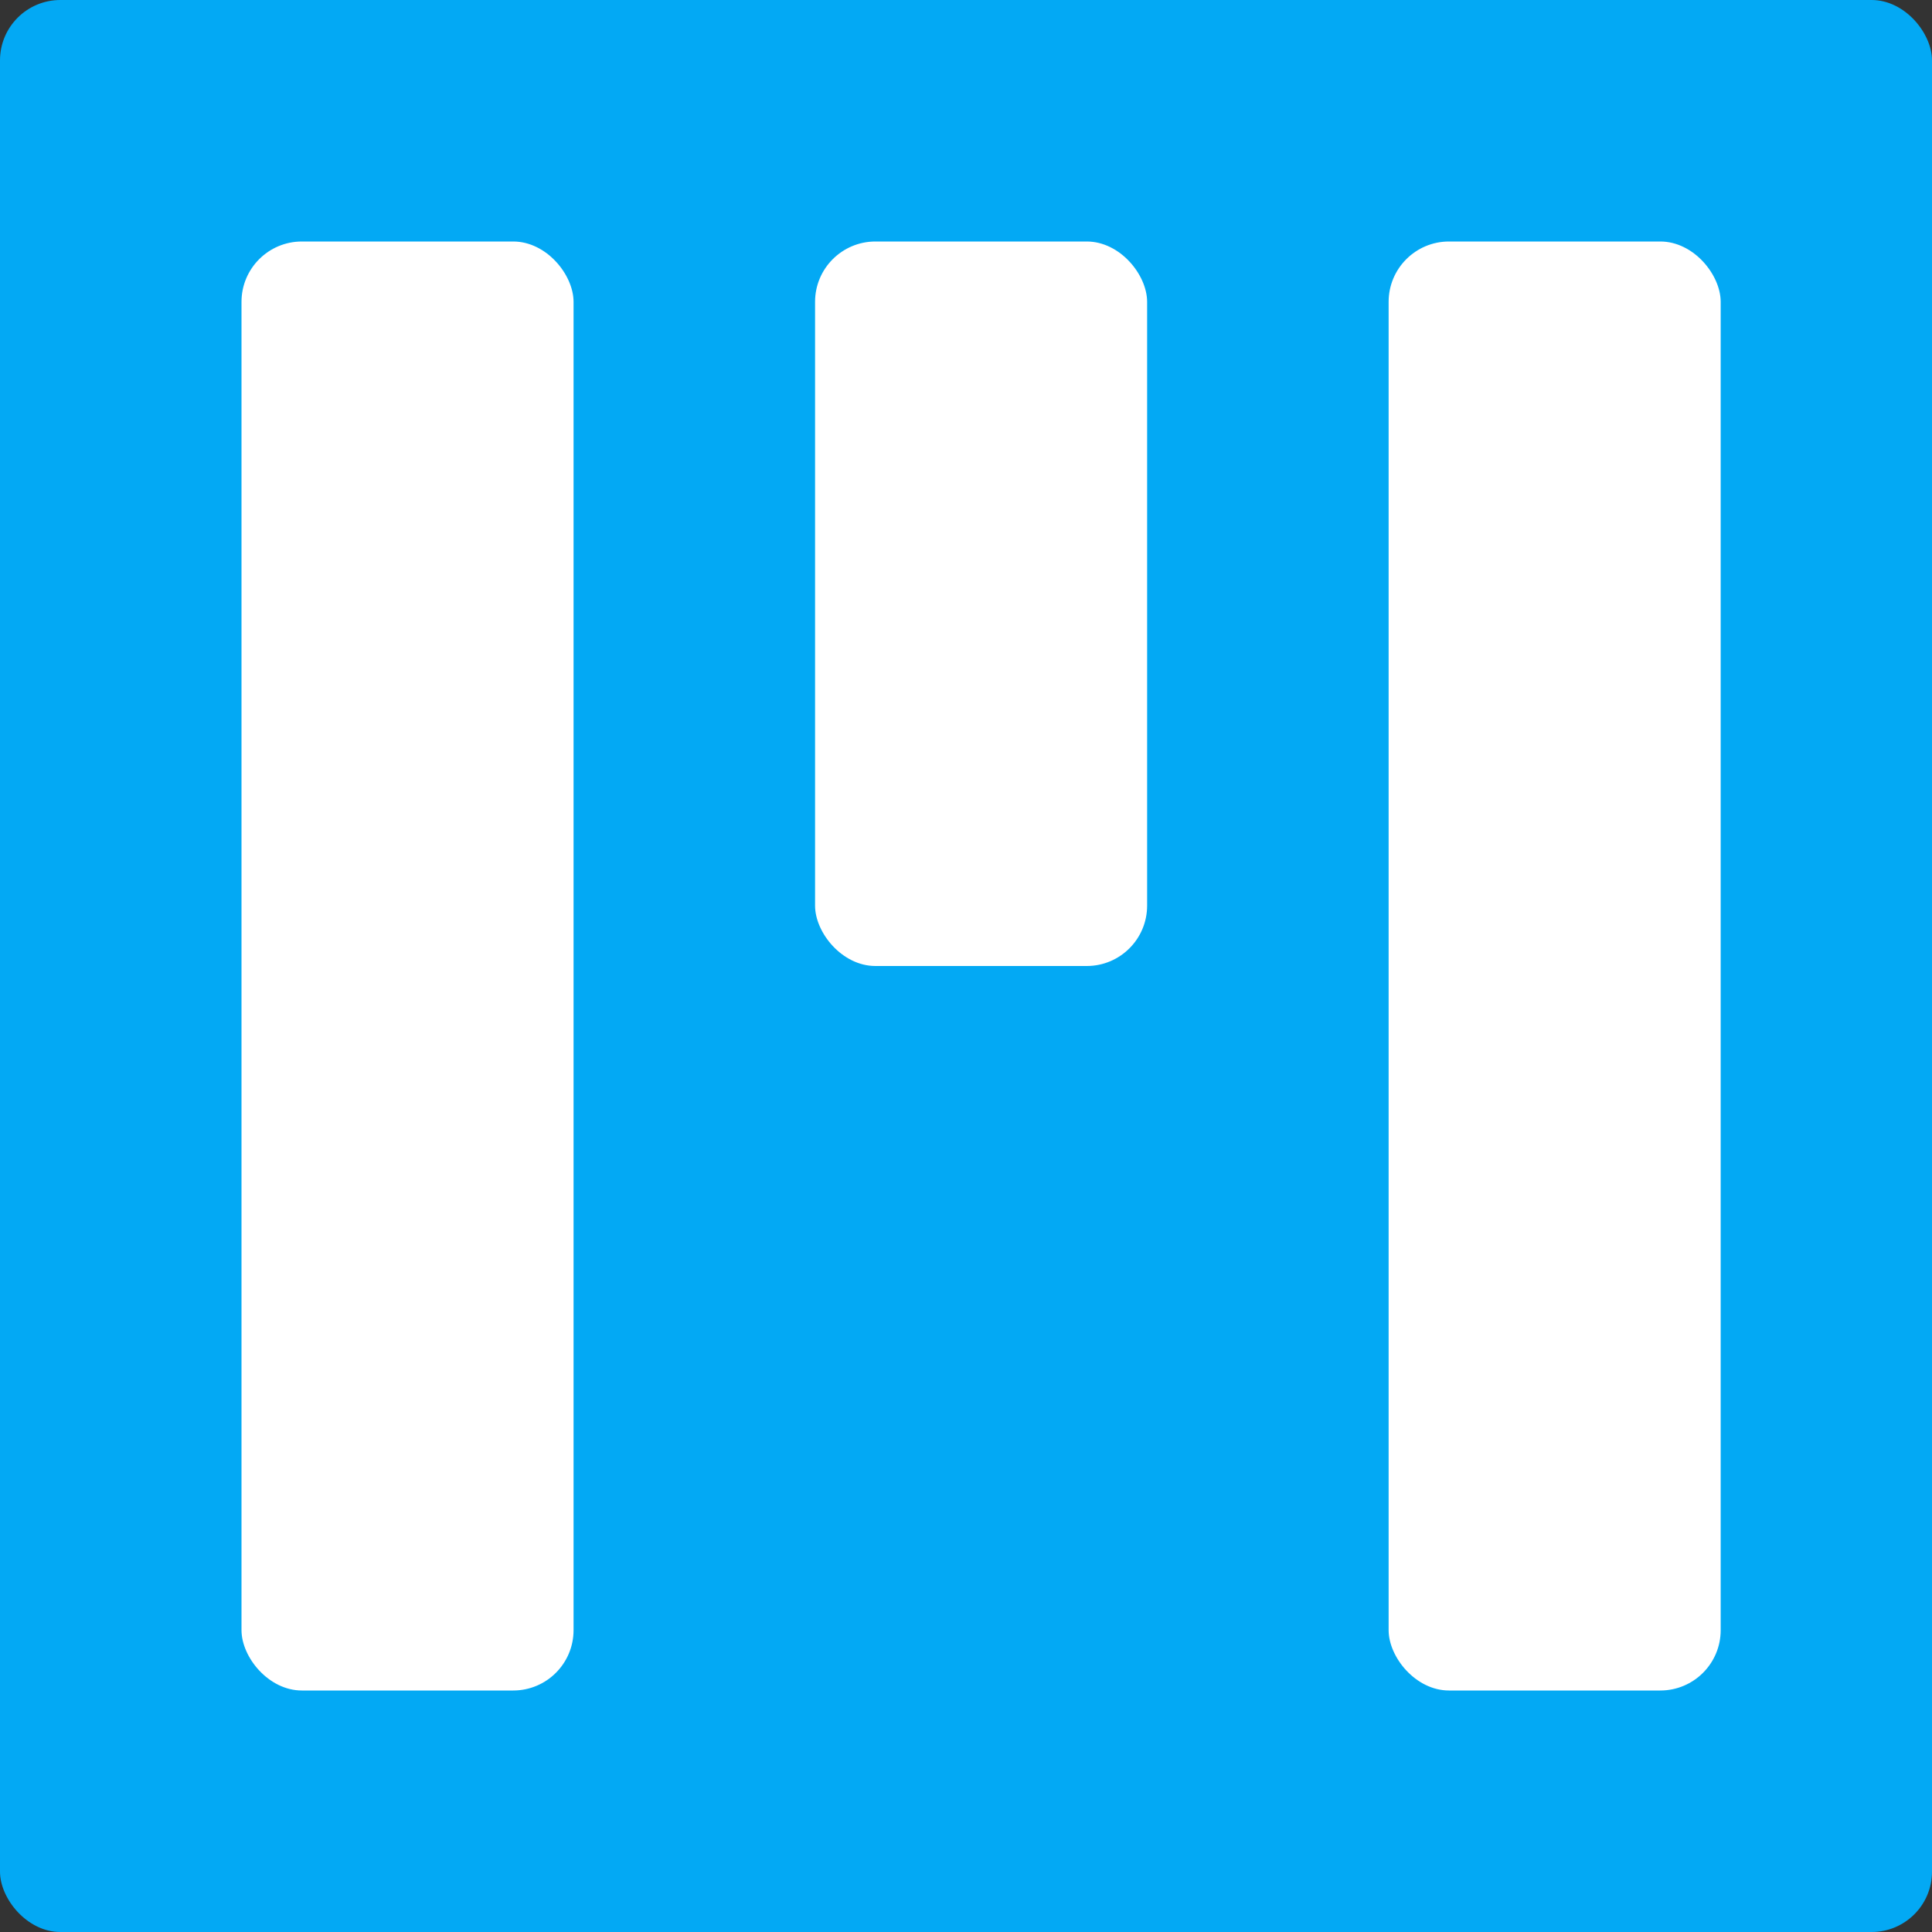 <?xml version="1.0" encoding="UTF-8"?>
<svg width="64px" height="64px" viewBox="0 0 64 64" version="1.1" xmlns="http://www.w3.org/2000/svg" xmlns:xlink="http://www.w3.org/1999/xlink">
    <rect x="0" y="0" width="64" height="64" fill="#333333" stroke="none"/>
    <!-- Generator: Sketch 58 (84663) - https://sketch.com -->
    <title>Treban Logo x64</title>
    <desc>Created with Sketch.</desc>
    <g id="Treban-Logo-x64" stroke="none" stroke-width="1" fill="none" fill-rule="evenodd">
        <rect fill="#FFFFFF" opacity="0" x="0" y="0" width="64" height="64"></rect>
        <rect id="Rectangle" fill="#03A9F4" x="0" y="0" width="64" height="64" rx="2"></rect>
        <rect id="Rectangle" fill="#FFFFFF" x="8" y="8" width="11" height="48" rx="2"></rect>
        <rect id="Rectangle-Copy" fill="#FFFFFF" x="46" y="8" width="11" height="48" rx="2"></rect>
        <rect id="Rectangle-Copy-2" fill="#FFFFFF" x="27" y="8" width="11" height="24" rx="2"></rect>
    </g>
</svg>